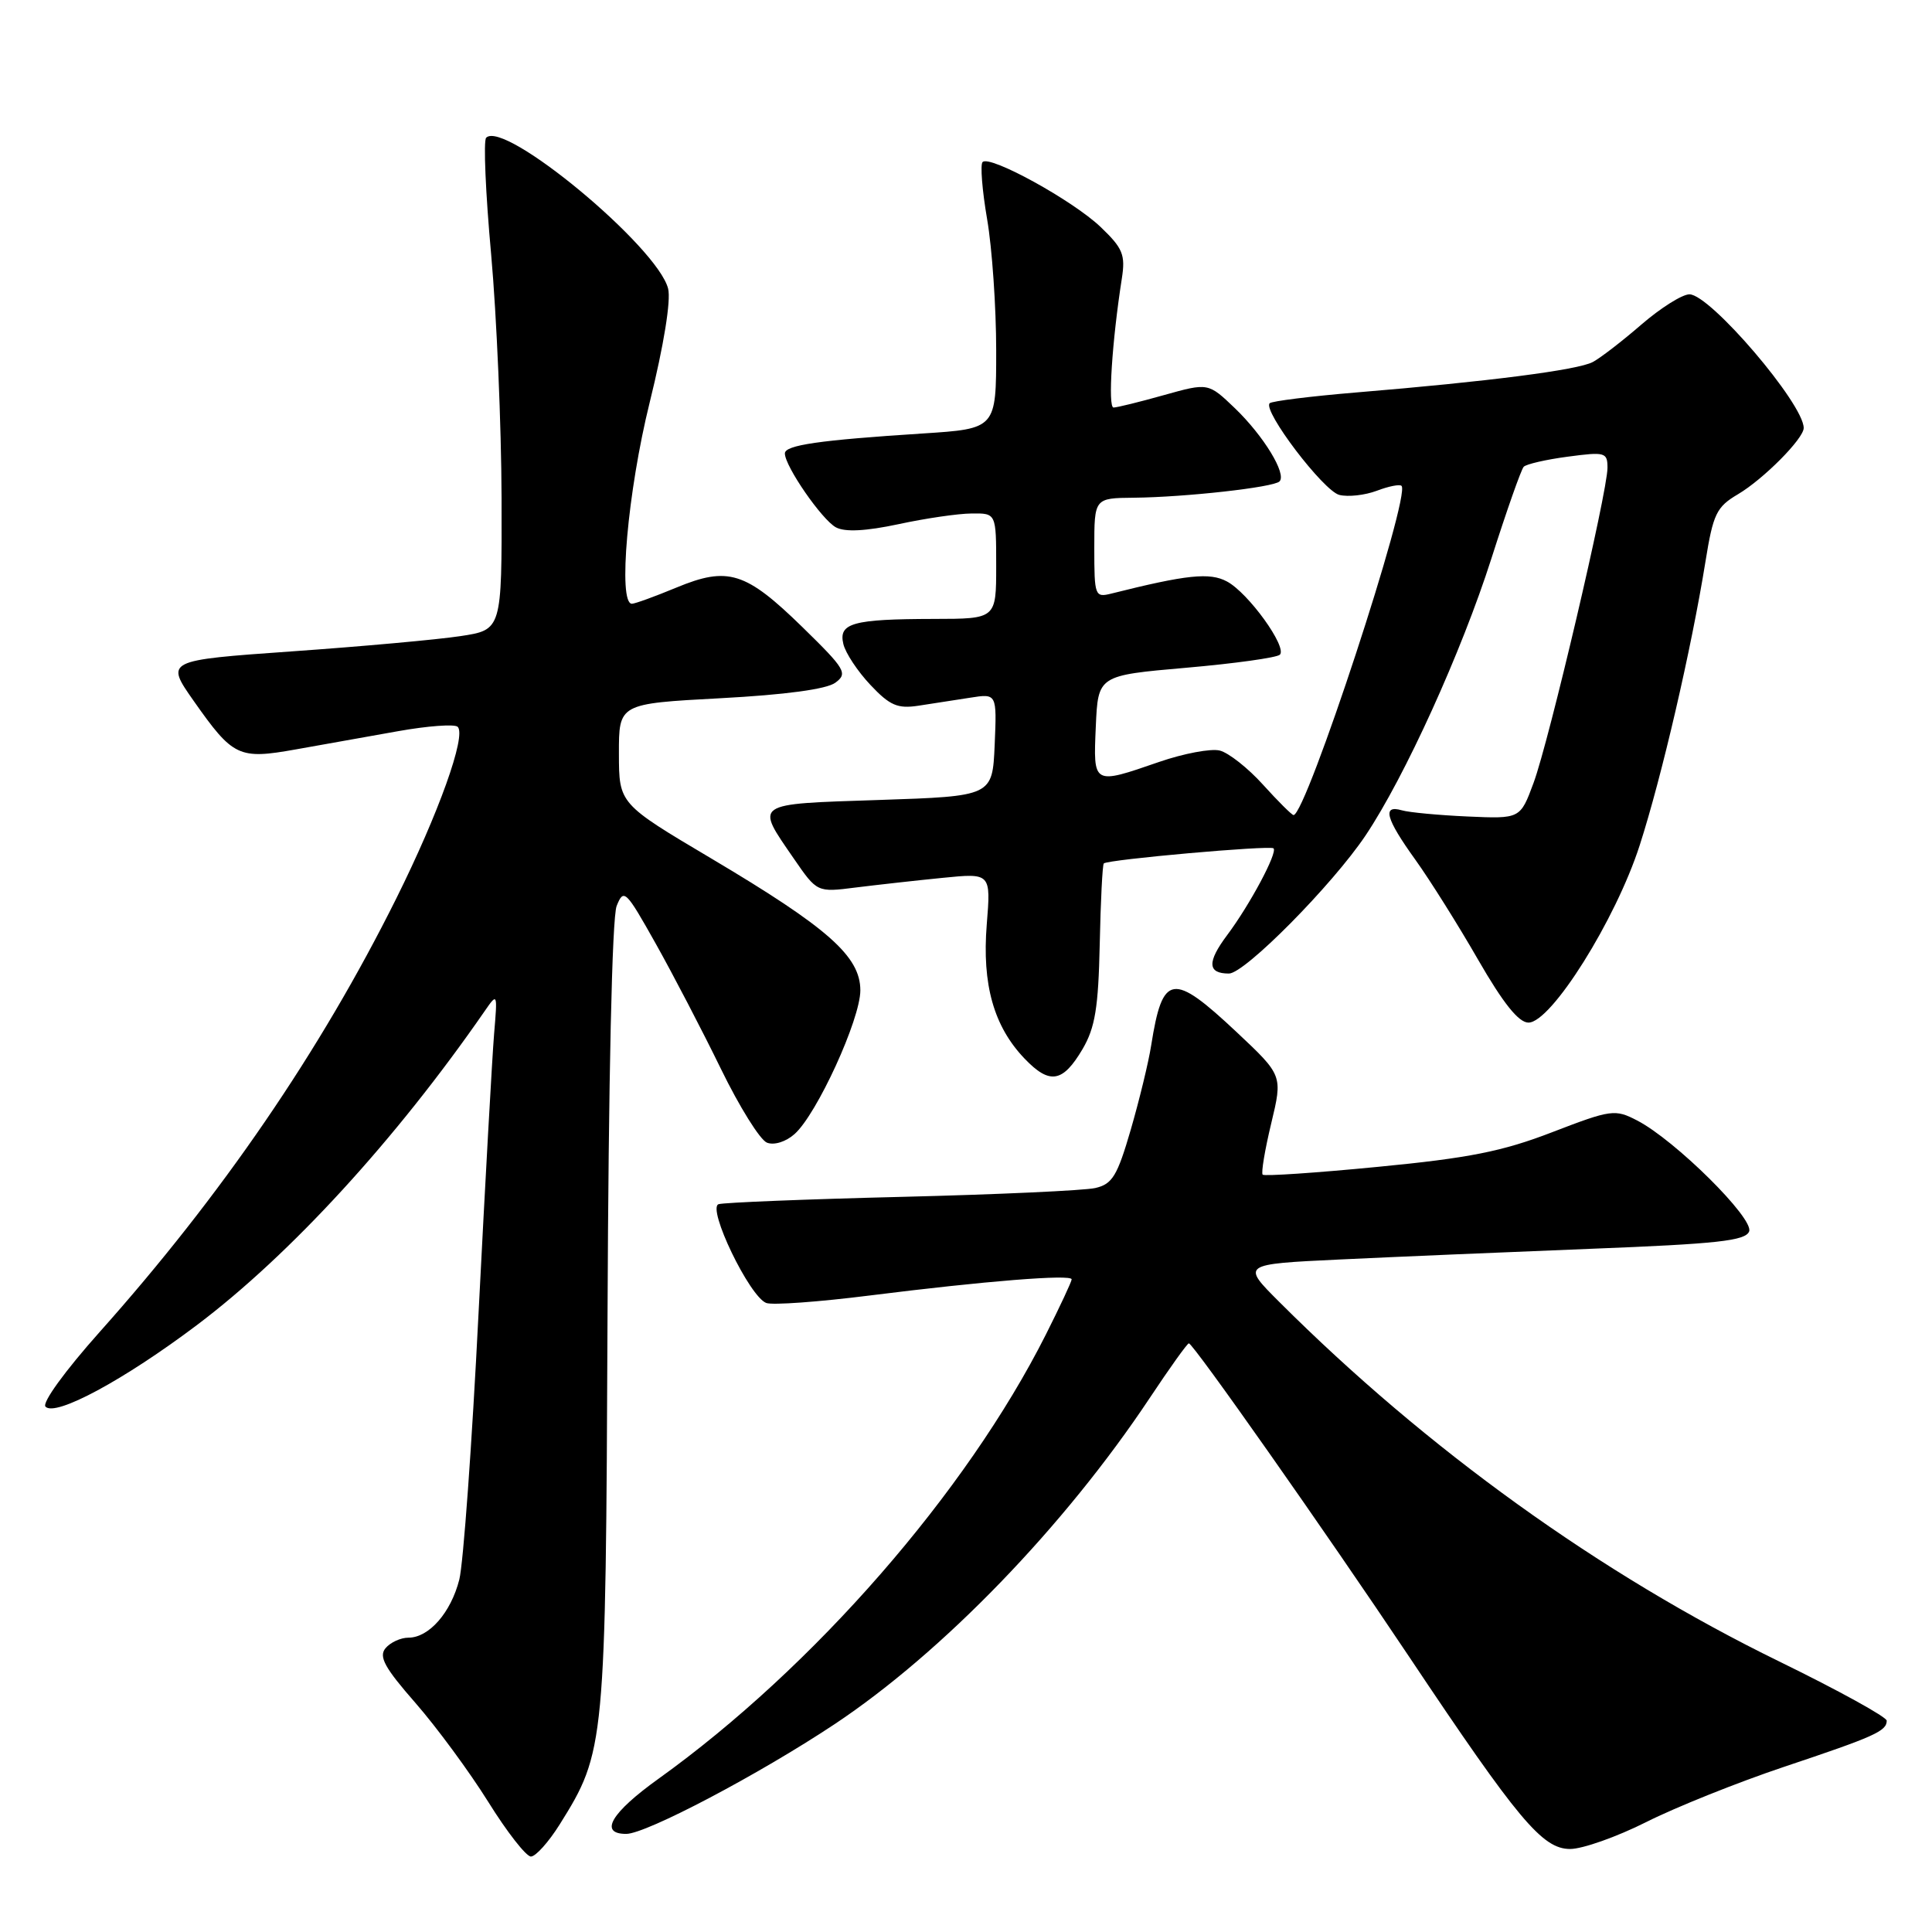 <?xml version="1.0" encoding="UTF-8" standalone="no"?>
<!DOCTYPE svg PUBLIC "-//W3C//DTD SVG 1.1//EN" "http://www.w3.org/Graphics/SVG/1.1/DTD/svg11.dtd" >
<svg xmlns="http://www.w3.org/2000/svg" xmlns:xlink="http://www.w3.org/1999/xlink" version="1.1" viewBox="0 0 256 256">
 <g >
 <path fill="currentColor"
d=" M 74.16 241.75 C 80.19 232.11 80.26 231.36 80.50 174.50 C 80.63 142.91 81.10 121.53 81.71 120.04 C 82.65 117.70 82.91 117.95 86.89 125.04 C 89.19 129.14 93.08 136.61 95.53 141.64 C 97.98 146.67 100.72 151.06 101.63 151.41 C 102.58 151.78 104.14 151.29 105.28 150.27 C 108.24 147.65 114.00 135.06 114.00 131.23 C 114.00 126.72 109.72 122.94 94.26 113.76 C 82.02 106.50 82.02 106.50 82.01 99.87 C 82.00 93.24 82.00 93.24 95.44 92.52 C 104.07 92.06 109.54 91.32 110.69 90.46 C 112.36 89.23 112.03 88.67 106.33 83.10 C 98.80 75.75 96.47 75.02 89.62 77.86 C 86.78 79.04 84.13 80.00 83.73 80.00 C 81.85 80.00 83.17 65.09 86.09 53.31 C 87.96 45.75 88.92 39.81 88.53 38.25 C 87.13 32.70 66.82 15.84 64.42 18.25 C 64.04 18.62 64.34 25.58 65.08 33.72 C 65.81 41.85 66.43 56.37 66.46 65.98 C 66.50 83.46 66.50 83.46 61.00 84.29 C 57.98 84.75 47.94 85.66 38.69 86.31 C 21.89 87.50 21.89 87.50 25.69 92.91 C 30.89 100.30 31.64 100.65 39.20 99.30 C 42.66 98.68 48.75 97.59 52.72 96.89 C 56.69 96.18 60.26 95.92 60.65 96.31 C 61.81 97.48 58.12 107.78 52.50 119.07 C 42.44 139.28 29.34 158.42 13.20 176.50 C 8.61 181.65 5.54 185.88 6.03 186.39 C 7.34 187.76 16.44 182.85 26.09 175.58 C 38.46 166.26 52.44 151.00 64.22 133.98 C 65.92 131.52 65.93 131.55 65.47 137.00 C 65.22 140.03 64.29 156.68 63.41 174.00 C 62.54 191.32 61.39 207.21 60.86 209.30 C 59.75 213.68 56.84 217.00 54.12 217.00 C 53.09 217.00 51.72 217.63 51.08 218.40 C 50.16 219.51 50.96 220.98 55.05 225.65 C 57.86 228.87 62.20 234.76 64.69 238.75 C 67.17 242.74 69.72 246.00 70.35 246.00 C 70.98 246.00 72.70 244.08 74.16 241.75 Z  M 218.14 241.43 C 222.03 239.47 230.26 236.17 236.41 234.11 C 248.40 230.10 250.00 229.38 250.00 228.00 C 250.00 227.51 243.59 223.98 235.75 220.15 C 212.08 208.59 189.05 192.03 169.50 172.50 C 164.50 167.51 164.50 167.51 177.50 166.89 C 184.65 166.55 199.65 165.91 210.84 165.47 C 227.56 164.82 231.29 164.41 231.77 163.17 C 232.43 161.45 221.94 151.06 216.93 148.47 C 214.00 146.95 213.50 147.01 205.68 150.02 C 199.08 152.57 194.63 153.45 182.61 154.61 C 174.42 155.41 167.54 155.87 167.31 155.65 C 167.09 155.42 167.60 152.37 168.44 148.87 C 169.97 142.50 169.97 142.50 163.85 136.75 C 155.36 128.78 154.05 128.98 152.54 138.50 C 152.20 140.70 150.98 145.72 149.84 149.66 C 148.05 155.81 147.40 156.90 145.13 157.42 C 143.68 157.75 132.15 158.28 119.50 158.59 C 106.85 158.90 95.93 159.34 95.22 159.56 C 93.65 160.05 99.30 171.80 101.53 172.65 C 102.33 172.96 108.50 172.51 115.24 171.66 C 130.52 169.74 142.00 168.82 142.00 169.52 C 142.00 169.81 140.46 173.10 138.58 176.84 C 128.05 197.74 107.80 220.96 87.25 235.70 C 80.96 240.21 79.32 243.00 82.98 243.00 C 85.60 243.00 100.53 235.14 110.56 228.48 C 124.87 218.97 141.05 202.23 152.34 185.25 C 154.99 181.26 157.32 178.00 157.53 178.00 C 158.10 178.00 175.57 202.85 186.70 219.50 C 201.20 241.21 204.38 245.00 208.05 245.00 C 209.70 245.00 214.24 243.39 218.14 241.43 Z  M 143.45 139.00 C 145.11 136.16 145.54 133.53 145.72 125.12 C 145.84 119.41 146.08 114.59 146.26 114.41 C 146.78 113.89 168.31 111.98 168.75 112.41 C 169.31 112.97 165.62 119.88 162.61 123.90 C 159.93 127.48 159.99 129.00 162.84 129.00 C 164.93 129.00 176.53 117.28 180.94 110.71 C 186.13 102.97 193.67 86.37 197.62 74.00 C 199.64 67.67 201.56 62.21 201.90 61.85 C 202.23 61.50 204.86 60.89 207.75 60.51 C 212.69 59.85 213.00 59.94 213.00 61.99 C 213.00 65.20 205.25 98.24 203.20 103.75 C 201.44 108.50 201.44 108.50 194.47 108.19 C 190.64 108.02 186.71 107.65 185.75 107.37 C 183.11 106.61 183.62 108.47 187.55 113.93 C 189.50 116.65 193.24 122.61 195.87 127.19 C 199.19 132.95 201.23 135.50 202.53 135.50 C 205.54 135.50 214.10 121.86 217.27 112.00 C 220.20 102.91 224.12 85.98 225.98 74.43 C 227.00 68.08 227.44 67.17 230.29 65.49 C 233.67 63.49 239.00 58.12 239.00 56.71 C 239.00 53.51 226.60 39.00 223.86 39.00 C 222.90 39.00 220.05 40.80 217.51 42.99 C 214.97 45.19 212.07 47.43 211.05 47.97 C 209.08 49.03 197.18 50.56 179.63 52.01 C 173.65 52.51 168.52 53.15 168.24 53.43 C 167.27 54.40 175.36 65.05 177.47 65.58 C 178.63 65.87 180.86 65.62 182.43 65.03 C 184.00 64.43 185.47 64.14 185.71 64.38 C 186.97 65.63 173.07 108.00 171.40 108.00 C 171.18 108.00 169.36 106.19 167.37 103.99 C 165.38 101.78 162.79 99.74 161.62 99.45 C 160.45 99.16 156.84 99.84 153.59 100.96 C 144.78 104.00 144.86 104.05 145.20 96.25 C 145.50 89.50 145.50 89.50 157.19 88.48 C 163.62 87.92 169.20 87.14 169.59 86.75 C 170.59 85.74 165.40 78.55 162.58 77.05 C 160.30 75.82 157.23 76.15 147.27 78.65 C 145.08 79.20 145.00 78.98 145.00 72.61 C 145.00 66.00 145.00 66.00 150.25 65.95 C 157.06 65.88 168.76 64.58 169.54 63.79 C 170.52 62.81 167.45 57.77 163.64 54.10 C 160.10 50.71 160.10 50.71 154.24 52.35 C 151.01 53.26 148.00 54.00 147.55 54.00 C 146.78 54.00 147.35 45.21 148.65 36.90 C 149.14 33.76 148.78 32.89 145.85 30.09 C 142.19 26.58 131.16 20.51 130.20 21.47 C 129.87 21.79 130.14 25.21 130.80 29.05 C 131.46 32.89 132.00 40.71 132.00 46.43 C 132.00 56.81 132.00 56.81 122.25 57.44 C 108.55 58.32 104.00 58.98 104.00 60.08 C 104.00 61.78 108.91 68.88 110.77 69.88 C 111.98 70.52 114.71 70.38 119.04 69.46 C 122.59 68.69 126.96 68.05 128.75 68.04 C 132.00 68.00 132.00 68.00 132.00 75.00 C 132.00 82.00 132.00 82.00 123.75 82.01 C 112.98 82.03 111.08 82.56 111.75 85.34 C 112.03 86.53 113.65 88.97 115.34 90.76 C 117.91 93.49 118.94 93.93 121.70 93.51 C 123.52 93.23 126.60 92.75 128.55 92.45 C 132.09 91.89 132.09 91.89 131.80 98.70 C 131.50 105.50 131.50 105.50 116.50 106.00 C 99.67 106.56 100.05 106.30 105.18 113.76 C 108.27 118.25 108.27 118.25 113.38 117.60 C 116.20 117.25 121.38 116.67 124.90 116.32 C 131.30 115.68 131.30 115.68 130.75 122.50 C 130.11 130.45 131.68 136.01 135.76 140.27 C 139.09 143.75 140.82 143.46 143.45 139.00 Z "/>
</g>
</svg>